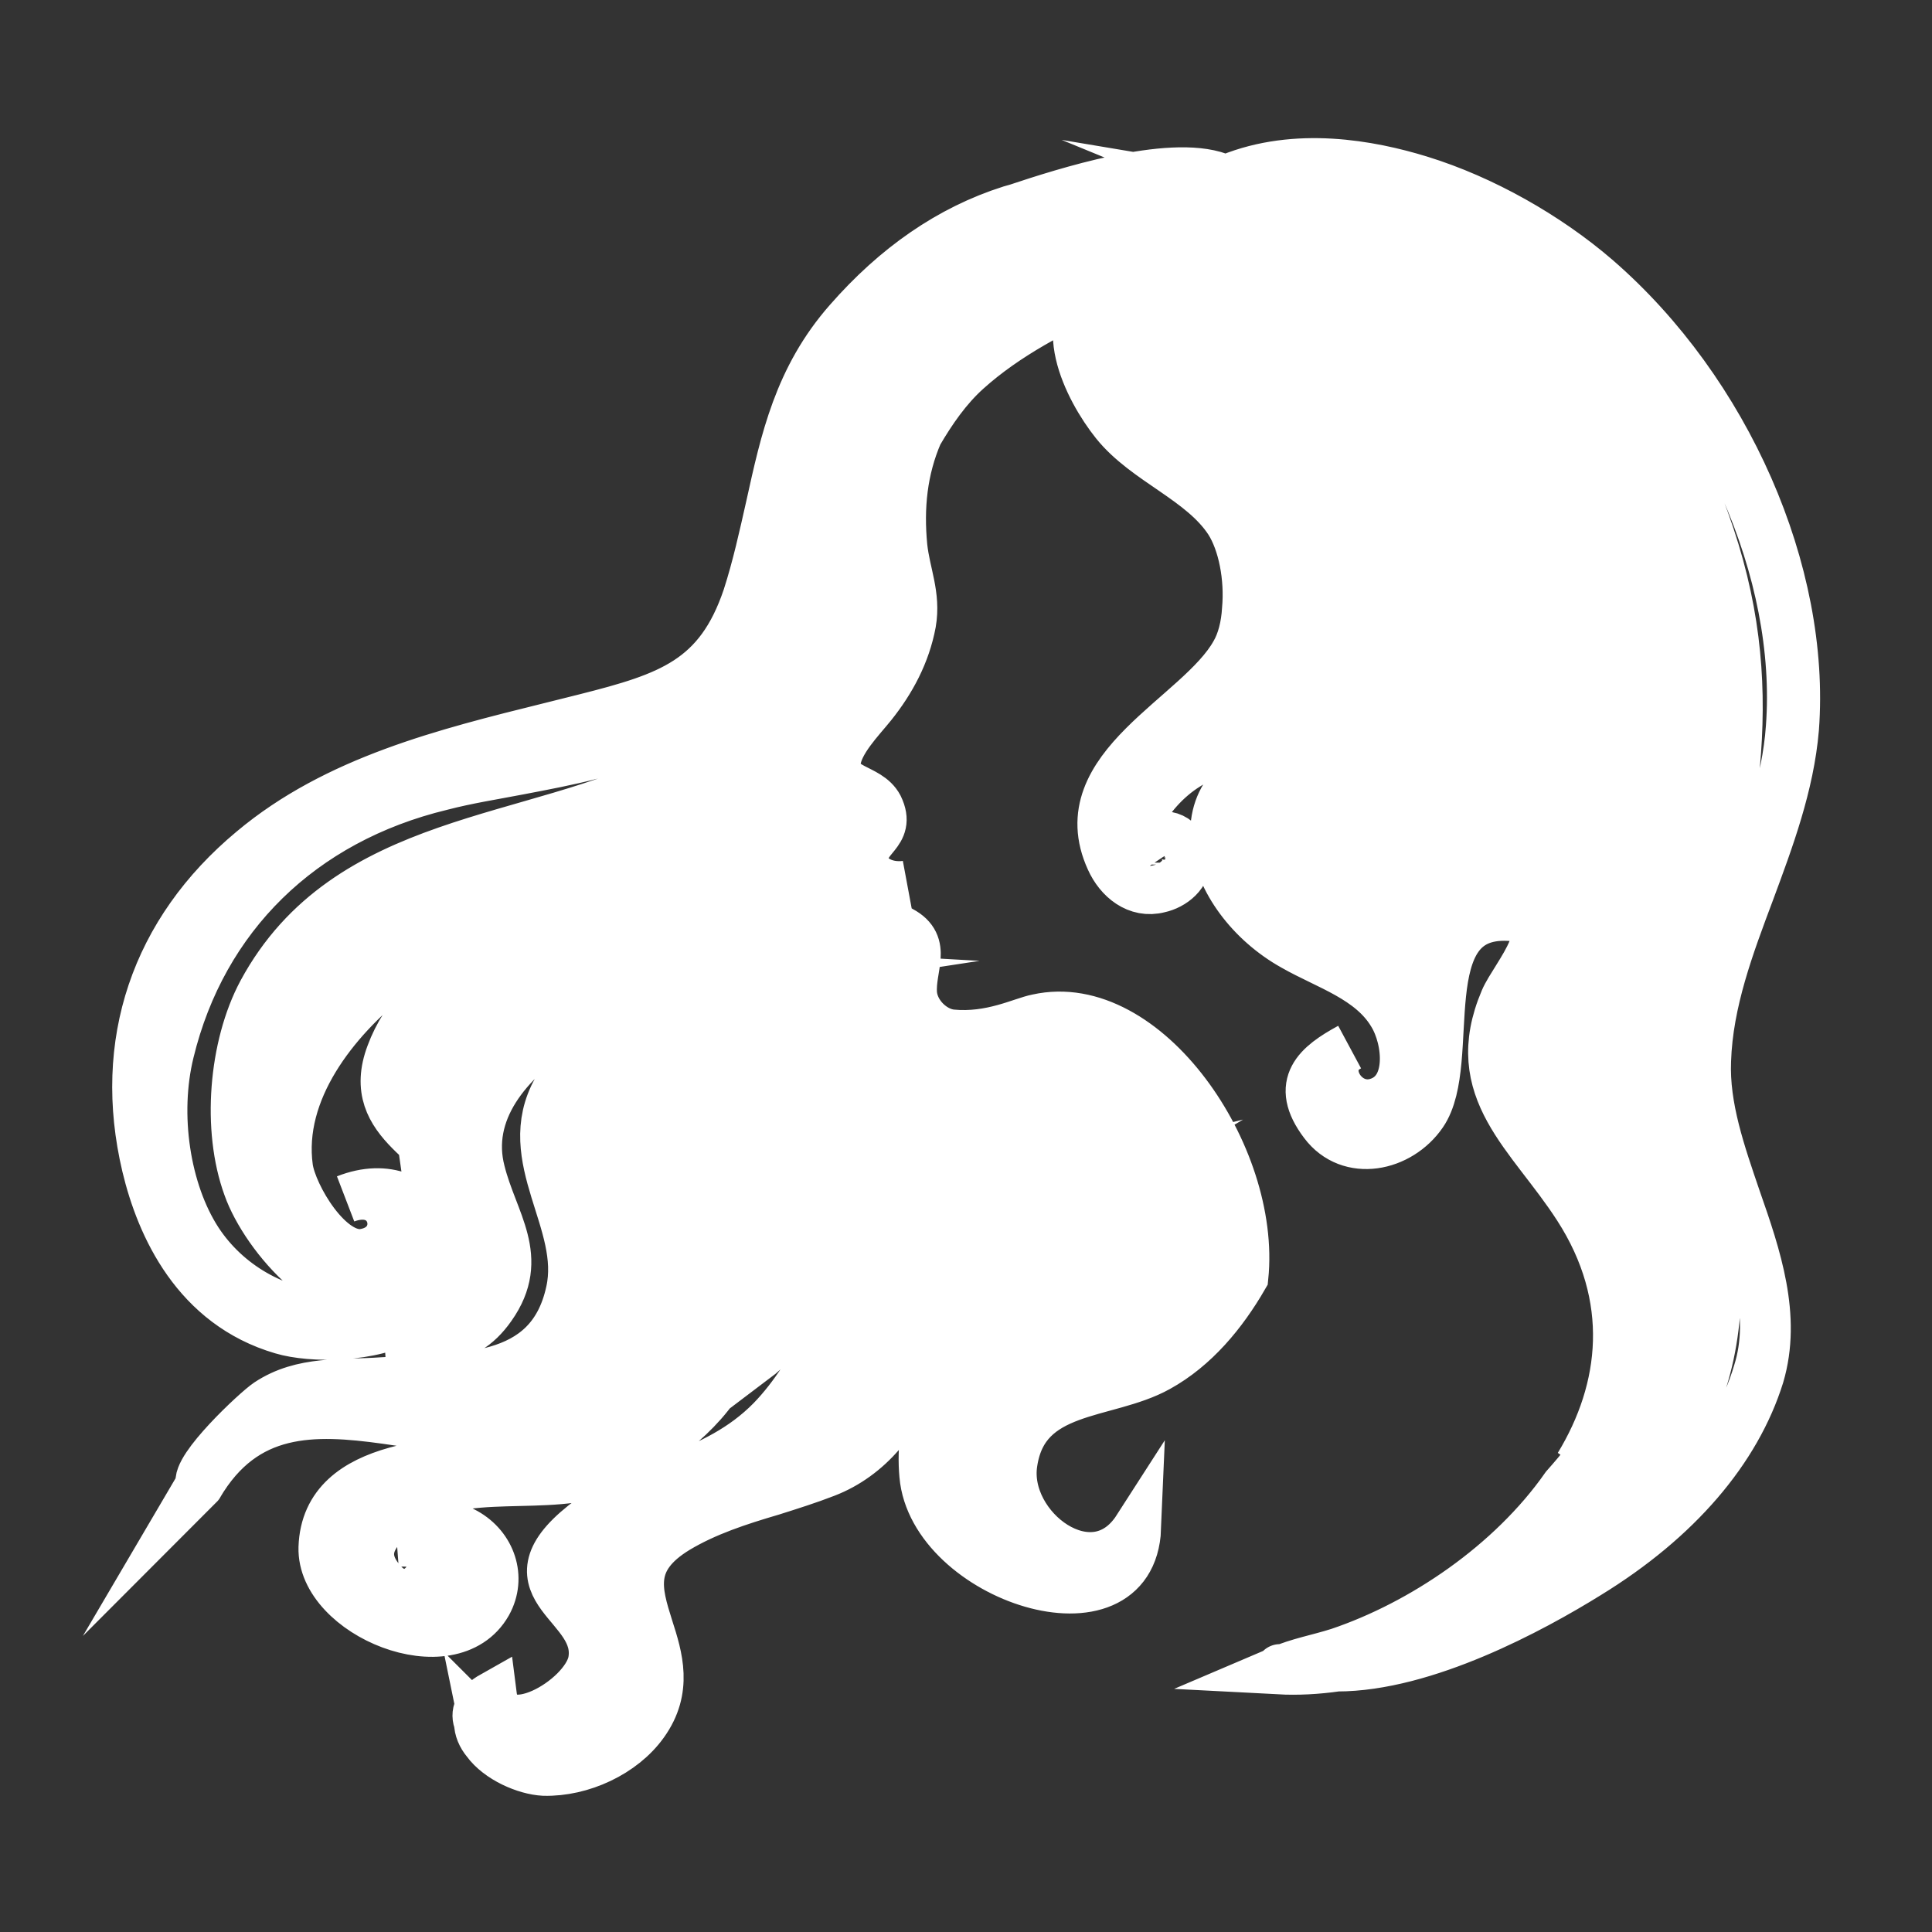 <?xml version="1.0" encoding="utf-8"?>
<!-- Generator: Adobe Illustrator 22.1.0, SVG Export Plug-In . SVG Version: 6.00 Build 0)  -->
<svg version="1.1" id="图层_1" xmlns="http://www.w3.org/2000/svg" xmlns:xlink="http://www.w3.org/1999/xlink" x="0px" y="0px"
	 viewBox="0 0 200 200" style="enable-background:new 0 0 200 200;" xml:space="preserve">
<rect x="0" y="0" width="200" height="200" fill="#333333" stroke="none"/>
<style type="text/css">
	.st0{fill:#FFFFFF;stroke:#FFFFFF;stroke-width:5;stroke-miterlimit:10;}
</style>
<path class="st0" d="M119.3,89.5c0-0.1-0.1-0.1-0.1-0.2C119.2,89.4,119.3,89.4,119.3,89.5C119.3,89.5,119.3,89.5,119.3,89.5z
	 M132.5,172.7C132.5,172.7,132.5,172.7,132.5,172.7C132.5,172.7,132.5,172.7,132.5,172.7C132.1,172.7,132.1,172.7,132.5,172.7z
	 M181.2,92.3c2-5.4,4.1-11,4.6-16.9c1.2-16.1-7-34.9-20.5-46.6c-5.1-4.4-11.8-8.2-18.3-10.2c-5.2-1.6-12.8-3-19.7-0.2
	c-0.4,0-0.7,0-1.1-0.1c-5.2-1.9-16.1,1.6-20.9,3.2l-0.7,0.2c-6.3,2-11.9,5.9-16.8,11.5c-5.2,5.9-6.6,12.4-8.1,19.2
	c-0.7,3.1-1.4,6.3-2.4,9.4c-2.9,8.6-8,10.3-16.7,12.5L57,75.2C46.1,77.9,34.8,80.7,26.1,88c-10.1,8.4-14,20-11,32.7
	c1.5,6.3,5.2,14.4,14.1,17c3,0.9,9.4,0.9,13-1.3c2.2-1.3,3.6-4.1,3.4-6.7c-0.1-1.2-0.5-2.2-1.1-2.9c-1.1-2.6-4.4-4.4-8.7-2.7
	c5.1-1.9,6.6,4.8,1.9,5.6c-3.6,0.6-7.4-6-7.8-8.8c-1.1-8,4.8-15.3,10.6-19.9c6.1-4.8,13.3-7.9,20.8-9.2c6.9-1.3,14.6-1.9,18.7-8.5
	c-3.2,8.6-12.3,9.3-19.5,11.5c-7.6,2.4-17.1,6.2-20.1,14.3c-2.8,7.4,5.5,9.1,7.9,14.7c2.8,6.3-1.6,14.6-8.5,15.1
	c4.4-0.3,8.1,0.7,11.1-3.6c3.6-5.1,0.2-8.8-1.1-14c-3.2-12.3,17.1-21.3,27.6-20.7c-5.9,0.9-16.8,6.8-19.8,12.2
	c-4,7.1,3,13.7,1.4,20.9c-2.1,9.7-11.6,8.8-19.4,9.3c-4.2,0.3-8.3-0.2-11.9,2.2c-1.2,0.8-7.6,6.8-7,8.4c0,0.1-0.1,0.2-0.1,0.2
	c9.5-16.2,28.6,1,40.3-9c6-5.1,3.7-13.2,7.8-19.5c5-7.5,13.9-10.8,22-12.3c-5.8,2.7-12.3,6-16.4,11c-4.1,5-3.4,9-4.7,15
	c-2,8.8-8.4,10.3-16.3,11.5c-6.7,1-19.6,0.5-19.9,9.7c-0.2,6.9,13.3,12.5,17.1,5.8c1.5-2.7,0.4-5.9-2.3-7.4c-3.6-2-4.2,0.9-7.1,1.1
	c7.2-0.6,2.1,8.8-1.8,3.7c-2.6-3.3,0.4-5.7,2.8-7.5c5.7-4.1,14.7-1.2,20.9-3.8c4.6-1.9,9.6-5.6,12-10c3.3-6,2.5-13.4,7.3-18.7
	c4.9-5.5,13.2-6.5,20.2-7.9c-5.7,1.3-13.9,3.3-17.8,8.1c-4,4.9-2.3,12-6.4,17c4.1-3.1,5.3-9.5,9-13.6c4.8-5.4,12.7-9.6,19.8-10.2
	c-17.5,1.6-17.6,20.2-27.3,30.2c-5.9,6-13.5,6.1-19.4,10.8c-8.5,6.8,2,8.2,0.9,14.2c-0.8,4-9.6,9-10.3,3.5c-1.6,0.9-1.9,1.9-1.5,2.8
	c0,0.7,0.3,1.4,0.8,2c1.3,1.8,4.1,3,6,3.1c3.9,0.1,8.2-1.9,10.4-5c2.5-3.5,1.5-6.8,0.5-9.9c-1.2-3.8-2.2-7.1,2.9-10.2
	c3-1.8,6.4-2.9,9.8-3.9c1.9-0.6,3.8-1.2,5.6-1.9c4.4-1.7,7.8-5.7,9.2-10.7l0.1-0.6c0.3-1.2,0.7-2.4,1.1-3.5c0.8-1.9,1.7-3.8,2.8-5.4
	c3.2-4.9,8.7-8.6,14.4-10c-9.2,5.5-18.5,19.4-17.5,30.4c0.9,10.6,21.6,17.5,22.1,5.5c-4.5,7-13.9,0-12.8-6.8c1.2-7.9,9.6-6.8,15-9.8
	c3.8-2.1,6.7-5.6,8.9-9.4c1.3-12.6-10.2-29.3-21.4-26.8c-1.6,0.3-4.8,2-8.9,1.6c-1.9-0.2-3.8-2-4-4.1c-0.2-2.8,1.6-5.1-1.2-6.6
	c-2.1-1.1-3.3-3.8,0.5-4.7c-2.2,0.3-4.1-0.8-4.3-2.4c-0.3-2.6,2.9-2.8,1.5-5.7c-1.1-2.1-4.6-1.7-4.4-4.6c0.2-2.1,2.5-4.4,3.7-5.9
	c2-2.5,3.5-5.3,4.1-8.5c0.5-2.9-0.6-5.1-0.9-7.9c-0.4-4.1,0-8,1.6-11.7c1.4-2.4,3-4.7,5-6.5c4.1-3.7,9.2-6.3,14.2-8.6
	c-5.5,3-1.7,10.5,1.1,14c3.2,4,9,5.9,11.8,10.2c1.4,2.2,2.1,5.8,1.8,9.1c-0.1,1.7-0.5,3.3-1.2,4.5c-3.7,6.6-17.3,11.8-12.9,21.4
	c0.9,2,2.8,3.6,5.1,3c1.4-0.3,3-1.5,2.8-3.2c-0.2-1.7-1.8-2.9-3.4-2c-1.4,0.8-1.2,1.8-0.5,2.7c-0.4-0.7,0.8-1.6,1.4-1.1
	c1.5,1-2.1,4.1-3,1.1c-0.4-1.4-0.1-3.2,0.5-4.5c1.1-2.3,3-4.4,5.1-5.7c4-2.6,7.5-0.5,11.6-1.2c-13.5,2.3-9.6,14.9-0.6,19.9
	c3.5,2,8,3.3,10.2,7c1.6,2.6,2.2,8-1.6,9.1c-3.5,1-6.2-3.9-2.8-5.7c-3.3,1.8-5.8,3.8-2.7,7.9c2.7,3.6,7.9,2.5,10.3-1
	c3.7-5.4-1.4-20.9,8.9-20.4c6,0.2,0.5,6.2-0.5,8.6c-4,9.4,2.7,13.9,7.6,21.5c6,9.3,4.9,18.8,0.1,26.7c0.9-1.1,1.8-2.3,2.6-3.4
	c4.5-6.1,5.3-14.1,2.1-20.7c-1-2.1-2.6-4-4.2-5.9c-2-2.3-4-4.7-4.8-7.4c-2.6-4.4,1.2-9.4,4.6-13.8c1.6-2,3-3.9,3.7-5.5
	c1.2-2.9,1.3-5.2,0.4-7.2c-1.9-4.1-8.2-5.9-14.8-7.8c-8.6-2.5-17.5-5.1-18-13c-0.3-5.1,2.4-9.2,5-13.2c2.9-4.5,6-9.1,5-15.2
	c-0.8-5.3-4.3-10.6-9-13.9l-1.2-0.9c-1.5-1.1-3.4-2.4-5.3-3.5c0.3,0,0.6,0.1,0.8,0.1c1.7,1,3.4,2.2,4.7,3.2l1.2,0.9
	c4.8,3.3,8.3,8.8,9.2,14.1c1,6.2-2.1,10.9-5,15.4c-2.7,4.1-5.3,8-5,13c0.5,7.7,9.2,10.2,17.7,12.7c6.7,1.9,13,3.8,15,8
	c1,2.1,0.8,4.5-0.4,7.5c-0.7,1.7-2.2,3.6-3.8,5.6c-2.9,3.8-6.2,8-5.3,11.8c-0.1-1.5,0.1-3,1-4.7c1.3-2.5,3.5-4.6,5.7-6.7
	c3.7-3.6,7.6-7.3,6.6-13c-1.6-9-13.5-13.8-20.4-15.8l-1-0.3c-3.9-1.1-7.5-2.2-7.8-6.9c-0.2-3.5,1.6-6.3,3.4-9c1.4-2.2,2.9-4.4,3.3-7
	c1.1-6.6-3-16.5-7.3-21.4c-3.2-3.6-6.8-5.6-10.7-7.2c0.6,0.1,1.1,0.2,1.7,0.3c3.4,1.5,6.4,3.5,9.3,6.7c4.4,4.9,8.5,15,7.4,21.7
	c-0.4,2.6-1.9,4.9-3.3,7.1c-1.8,2.8-3.5,5.4-3.3,8.8c0.2,4.5,3.8,5.5,7.5,6.6l1,0.3c7,2.1,19,6.9,20.7,16.1
	c1.1,5.8-2.9,9.6-6.7,13.3c-2.1,2.1-4.3,4.2-5.6,6.6c-1.1,2.2-1.2,4.2-0.7,6.1c0,0,0,0,0,0l0,0c0.8,2.6,2.7,4.9,4.8,7.3
	c1.6,1.9,3.3,3.9,4.3,6c3.2,6.7,2.4,14.8-2.1,21c-1.3,1.7-2.8,3.6-4.4,5.4c-5.6,8-14.8,14.2-23.4,17.1c-2.2,0.7-4.1,1-6.2,1.9
	c1.9,0.1,3.9,0,6-0.3c9.1,0,20.2-6,26-9.6c9.3-5.7,15.4-12.9,17.8-20.6c1.8-6.1-0.3-12.3-2.4-18.3c-1.6-4.7-3.3-9.5-3.1-14.3
	C176.9,103.7,179.1,97.9,181.2,92.3z M113.8,121.5c-5.9,1.3-11.7,5.2-15.1,10.3c-1.1,1.7-2.1,3.6-2.9,5.5c-0.5,1.2-0.8,2.4-1.1,3.6
	l-0.2,0.5c-1.4,4.9-4.7,8.8-9,10.5c-1.8,0.7-3.7,1.3-5.6,1.9c-3.4,1-6.9,2.1-9.9,3.9c-5.4,3.2-4.2,6.8-3.1,10.6
	c1,3.1,1.9,6.3-0.5,9.6c-2.2,3-6.4,5-10.1,4.9c-1.8-0.1-4.4-1.2-5.7-2.9c-0.3-0.4-0.5-0.8-0.6-1.3c2.3,2.3,10.1,3.2,13.7-1.9
	c4.1-5.8-1-14.4,4.7-20.1c4.8-4.7,12.6-4.5,17.6-10C95.3,136.4,97.7,122.8,113.8,121.5z M44.8,129.8c0.2-0.7,0.3-1.4,0.2-2.1
	c0.3,0.5,0.4,1.2,0.5,1.9c0.1,2.5-1.2,5.2-3.3,6.4c-3.5,2.2-9.8,2.1-12.8,1.3c-8.8-2.5-12.4-10.5-13.9-16.7
	c-3-12.5,0.9-24,10.9-32.3c8.6-7.2,19.8-10,30.7-12.7l3.5-0.9c8.6-2.2,14-3.9,17-12.7c1.1-3.2,1.8-6.4,2.4-9.4
	c1.5-6.8,2.9-13.2,8-19.1c4.8-5.5,10.4-9.4,16.6-11.4l0.7-0.2c4.5-1.5,14.2-4.6,19.6-3.5c-4.5,0.2-10.2,1.6-17.3,4.4
	C101,25.4,94.3,28.7,89,35.4c-4.8,6.1-6.5,12.5-8.3,19.3c-0.8,3-1.6,6-2.7,9.1c-4.2,11.9-13.6,13.6-24.4,15.6
	c-2.6,0.5-5.3,1-7.9,1.6C31,84.6,20.7,94.7,17.3,108.7c-1.6,6.6-0.5,14.6,2.9,19.8c3,4.6,8.3,7.6,13.8,7.9c4.3,0.2,7.8-1,9.6-3.2
	C44.3,132.3,44.7,131.1,44.8,129.8z M125.2,19c-0.7,0-1.4,0.1-2.1,0.1C109.9,20.6,97,29.4,89.3,40.1c-8.9,12.3-4.2,32.2-19.9,40.1
	c-14.3,7.2-33.5,6.2-42.3,22.5c-3,5.6-3.7,14.2-1.5,20.2c1.8,5.1,9.1,13.7,15.3,10.9c1.7-0.8,2.8-1.8,3.4-2.8
	c-0.2,0.8-0.5,1.5-1,2.2c-1.7,2.1-5.1,3.3-9.3,3c-5.4-0.3-10.5-3.2-13.5-7.8c-3.3-5.1-4.5-13-2.9-19.5C21,94.9,31.2,84.9,45.7,81.4
	c2.7-0.7,5.3-1.1,7.9-1.6C64.1,77.8,74,76,78.3,63.9c1.1-3.1,1.9-6.2,2.7-9.1c1.8-6.8,3.5-13.1,8.2-19.2c5.2-6.6,11.9-9.9,18.4-12.5
	c7.6-3,13.7-4.5,18.3-4.4c0.1,0,0.2,0.1,0.3,0.1l0,0.1C126,18.9,125.6,18.9,125.2,19z M127.4,19c0,0-0.1,0-0.1-0.1l0,0
	c-0.1-0.1-0.2-0.1-0.3-0.2c0.1,0,0.1,0,0.2-0.1c0.5,0,1,0.1,1.5,0.2c0.3,0.1,0.5,0.2,0.8,0.3C128.8,19.1,128.1,19.1,127.4,19z
	 M179.5,124c2.1,6,4.3,12.1,2.4,18.1c-2.3,7.7-8.4,14.7-17.6,20.4c-5.1,3.1-14.2,8.2-22.4,9.3c14.4-3.2,29.1-14.4,33.9-27.4
	c5.5-14.8-2.5-30,0.5-45c3.6-18.1,6.5-30.8-1.1-48.9c-5.7-13.6-17-24.9-31-30.2c-4.9-1.9-10.3-2.4-15.7-1.8c-0.2,0-0.4-0.1-0.7-0.1
	c6.6-2.4,13.8-1.1,18.9,0.5c6.5,2,13.2,5.7,18.2,10.1c13.4,11.7,21.6,30.3,20.4,46.3c-0.4,5.8-2.5,11.4-4.5,16.8
	c-2.1,5.6-4.3,11.4-4.5,17.4C176.1,114.4,177.8,119.3,179.5,124z"/>
</svg>

